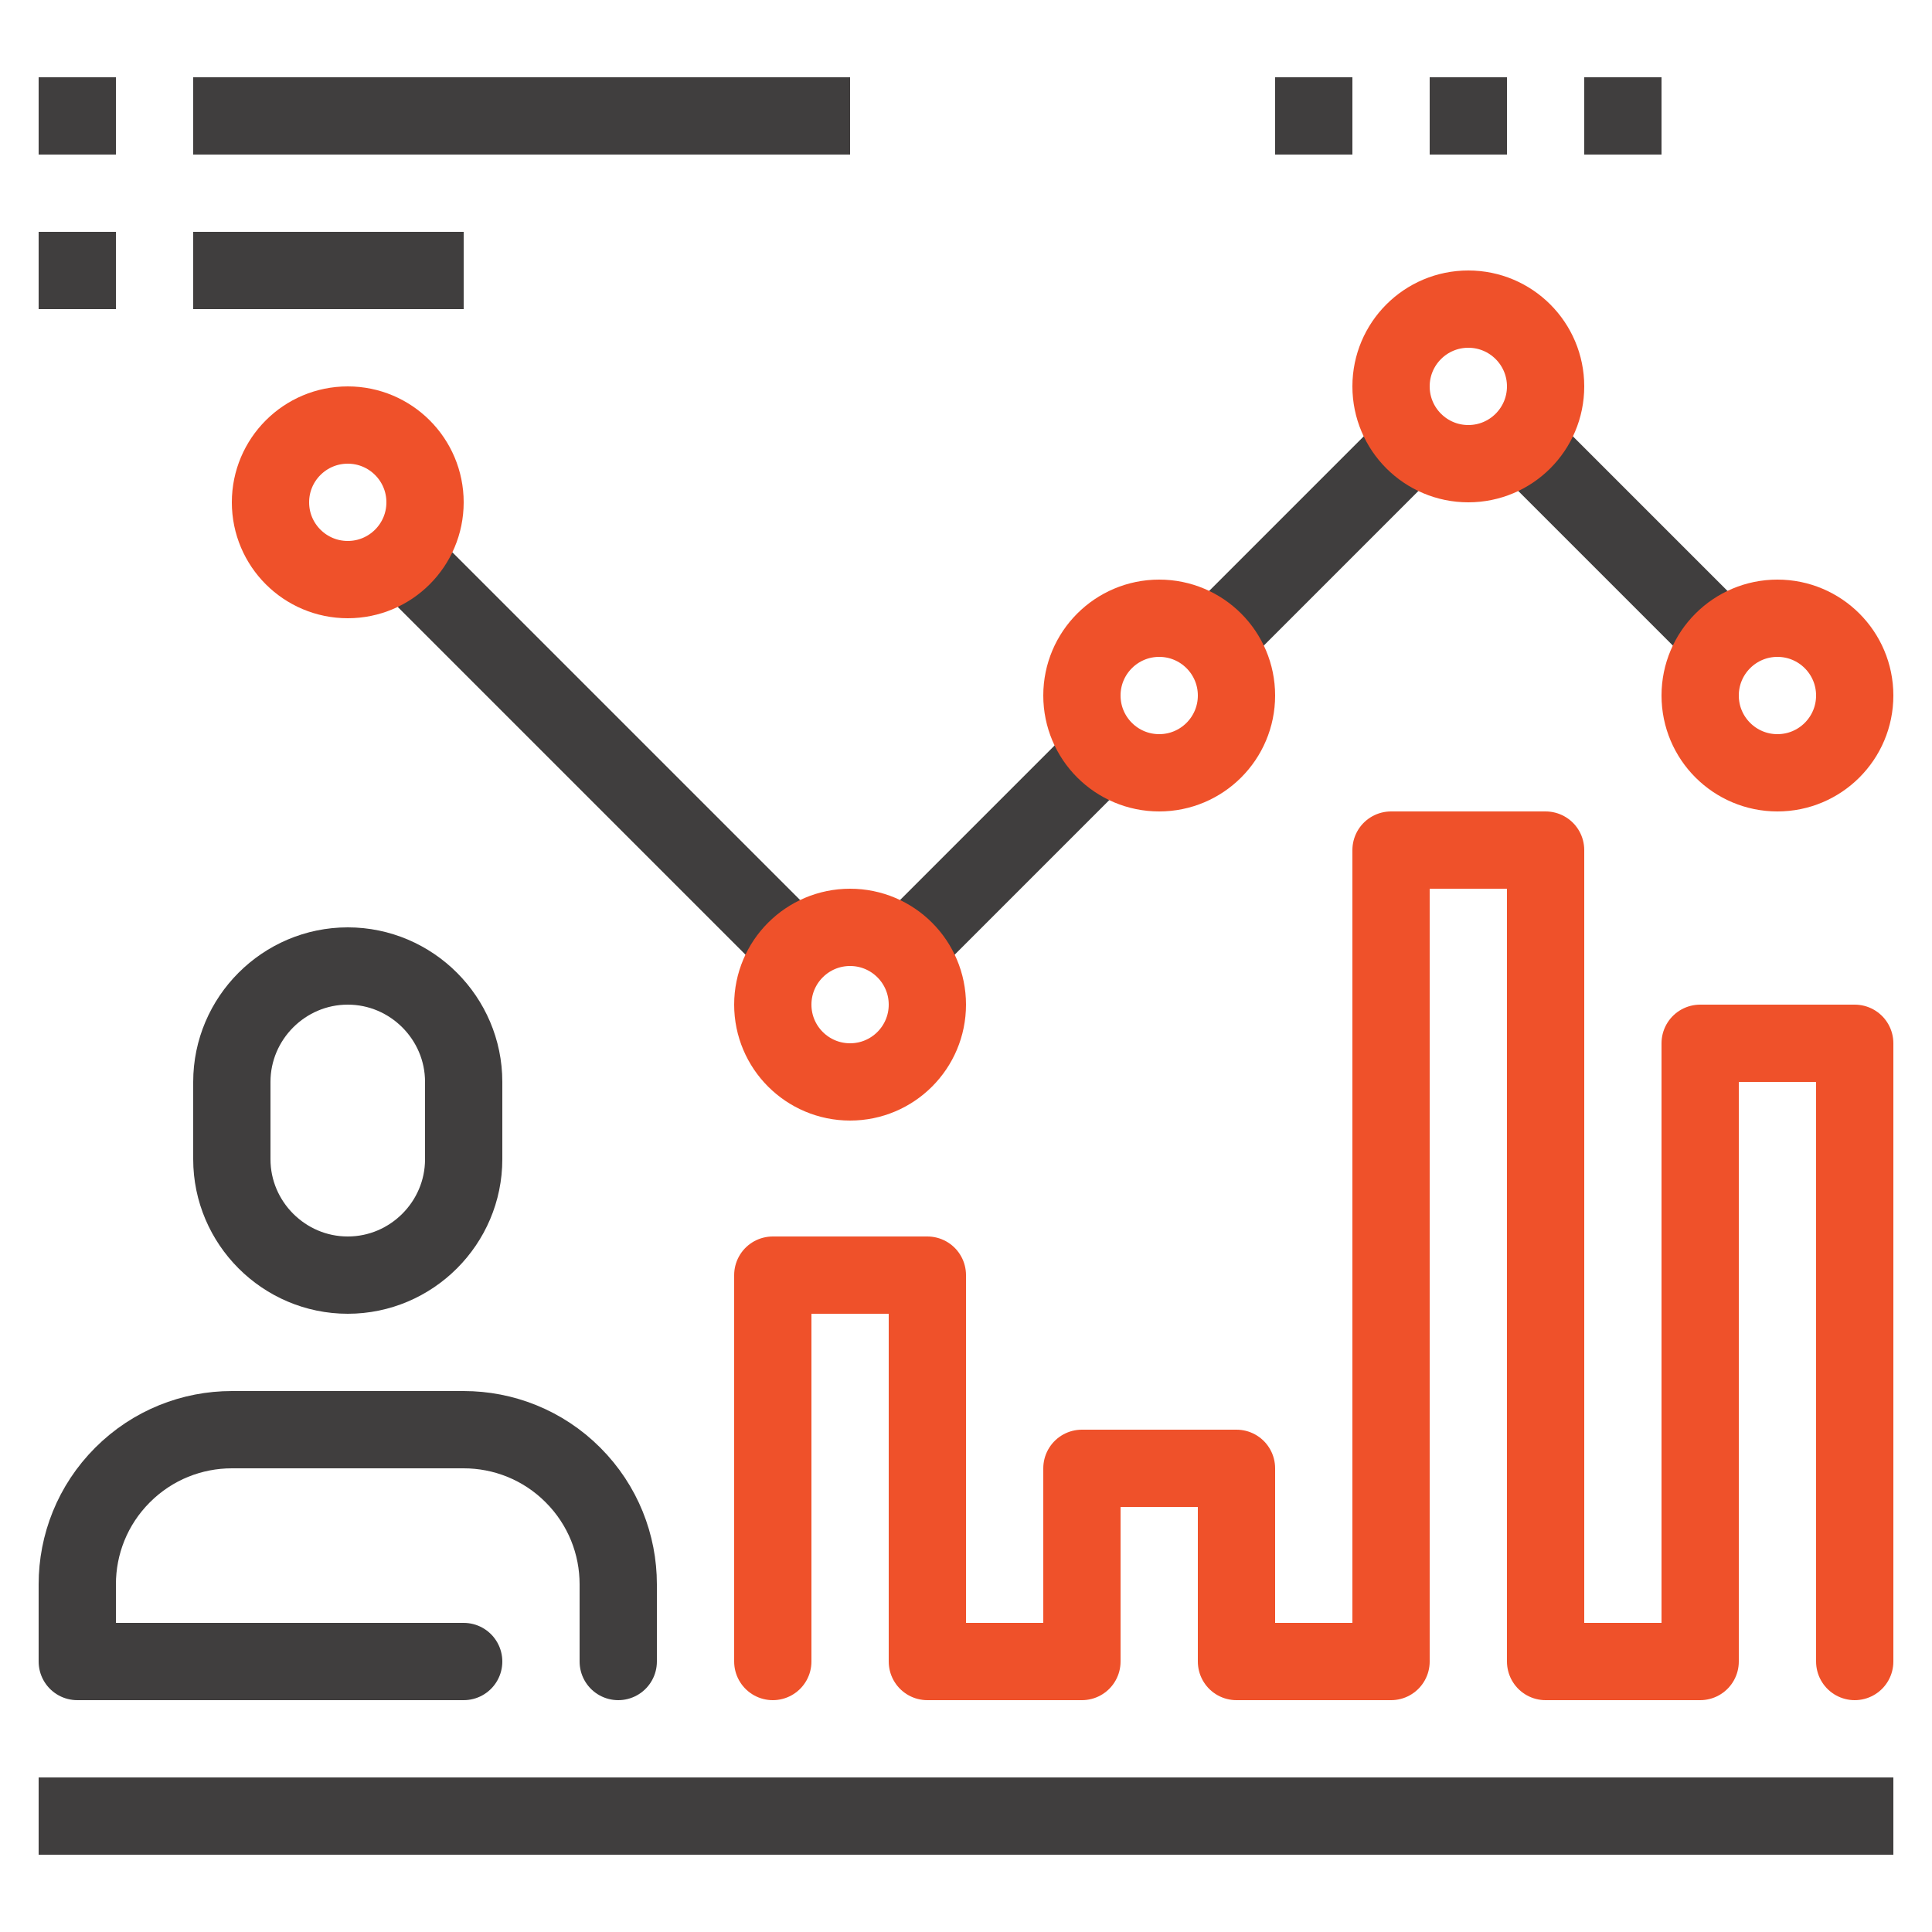 <?xml version="1.0" ?><!DOCTYPE svg  PUBLIC '-//W3C//DTD SVG 1.1//EN'  'http://www.w3.org/Graphics/SVG/1.1/DTD/svg11.dtd'><svg enable-background="new 0 0 50 50" height="50px" id="Layer_1" version="1.1" viewBox="0 0 50 50" width="50px" xml:space="preserve" xmlns="http://www.w3.org/2000/svg" xmlns:xlink="http://www.w3.org/1999/xlink"><g><g><polyline fill="none" points="    20,43 20,33 24,33 24,43 28,43 28,38 32,38 32,43 36,43 36,22 40,22 40,43 44,43 44,27 48,27 48,43   " stroke="#EF512A" stroke-linecap="round" stroke-linejoin="round" stroke-miterlimit="10" stroke-width="2"/></g><g><path d="M12,30c0,1.65-1.35,3-3,3    l0,0c-1.65,0-3-1.35-3-3v-2c0-1.65,1.35-3,3-3l0,0c1.65,0,3,1.35,3,3V30z" fill="none" stroke="#403E3E" stroke-linejoin="round" stroke-miterlimit="10" stroke-width="2"/><path d="    M12,43H2v-2c0-1.023,0.391-2.047,1.172-2.828S4.977,37,6,37h6c1.023,0,2.048,0.391,2.828,1.172C15.609,38.953,16,39.977,16,41v2" fill="none" stroke="#403E3E" stroke-linecap="round" stroke-linejoin="round" stroke-miterlimit="10" stroke-width="2"/></g><g><line fill="none" stroke="#403E3E" stroke-linejoin="round" stroke-miterlimit="10" stroke-width="2" x1="45" x2="39" y1="17" y2="11"/><line fill="none" stroke="#403E3E" stroke-linejoin="round" stroke-miterlimit="10" stroke-width="2" x1="21" x2="11" y1="25" y2="15"/><line fill="none" stroke="#403E3E" stroke-linejoin="round" stroke-miterlimit="10" stroke-width="2" x1="31" x2="37" y1="17" y2="11"/><line fill="none" stroke="#403E3E" stroke-linejoin="round" stroke-miterlimit="10" stroke-width="2" x1="23" x2="29" y1="25" y2="19"/><circle cx="9" cy="13" fill="none" r="2" stroke="#EF512A" stroke-linejoin="round" stroke-miterlimit="10" stroke-width="2"/><circle cx="22" cy="26" fill="none" r="2" stroke="#EF512A" stroke-linejoin="round" stroke-miterlimit="10" stroke-width="2"/><circle cx="38" cy="10" fill="none" r="2" stroke="#EF512A" stroke-linejoin="round" stroke-miterlimit="10" stroke-width="2"/><circle cx="30" cy="18" fill="none" r="2" stroke="#EF512A" stroke-linejoin="round" stroke-miterlimit="10" stroke-width="2"/><circle cx="46" cy="18" fill="none" r="2" stroke="#EF512A" stroke-linejoin="round" stroke-miterlimit="10" stroke-width="2"/></g><line fill="none" stroke="#403E3E" stroke-linejoin="round" stroke-miterlimit="10" stroke-width="2" x1="1" x2="49" y1="47" y2="47"/><g><line fill="none" stroke="#403E3E" stroke-linejoin="round" stroke-miterlimit="10" stroke-width="2" x1="43" x2="41" y1="3" y2="3"/><line fill="none" stroke="#403E3E" stroke-linejoin="round" stroke-miterlimit="10" stroke-width="2" x1="39" x2="37" y1="3" y2="3"/><line fill="none" stroke="#403E3E" stroke-linejoin="round" stroke-miterlimit="10" stroke-width="2" x1="35" x2="33" y1="3" y2="3"/></g><g><line fill="none" stroke="#403E3E" stroke-linejoin="round" stroke-miterlimit="10" stroke-width="2" x1="5" x2="22" y1="3" y2="3"/><line fill="none" stroke="#403E3E" stroke-linejoin="round" stroke-miterlimit="10" stroke-width="2" x1="5" x2="12" y1="7" y2="7"/><line fill="none" stroke="#403E3E" stroke-linejoin="round" stroke-miterlimit="10" stroke-width="2" x1="1" x2="3" y1="3" y2="3"/><line fill="none" stroke="#403E3E" stroke-linejoin="round" stroke-miterlimit="10" stroke-width="2" x1="1" x2="3" y1="7" y2="7"/></g></g></svg>